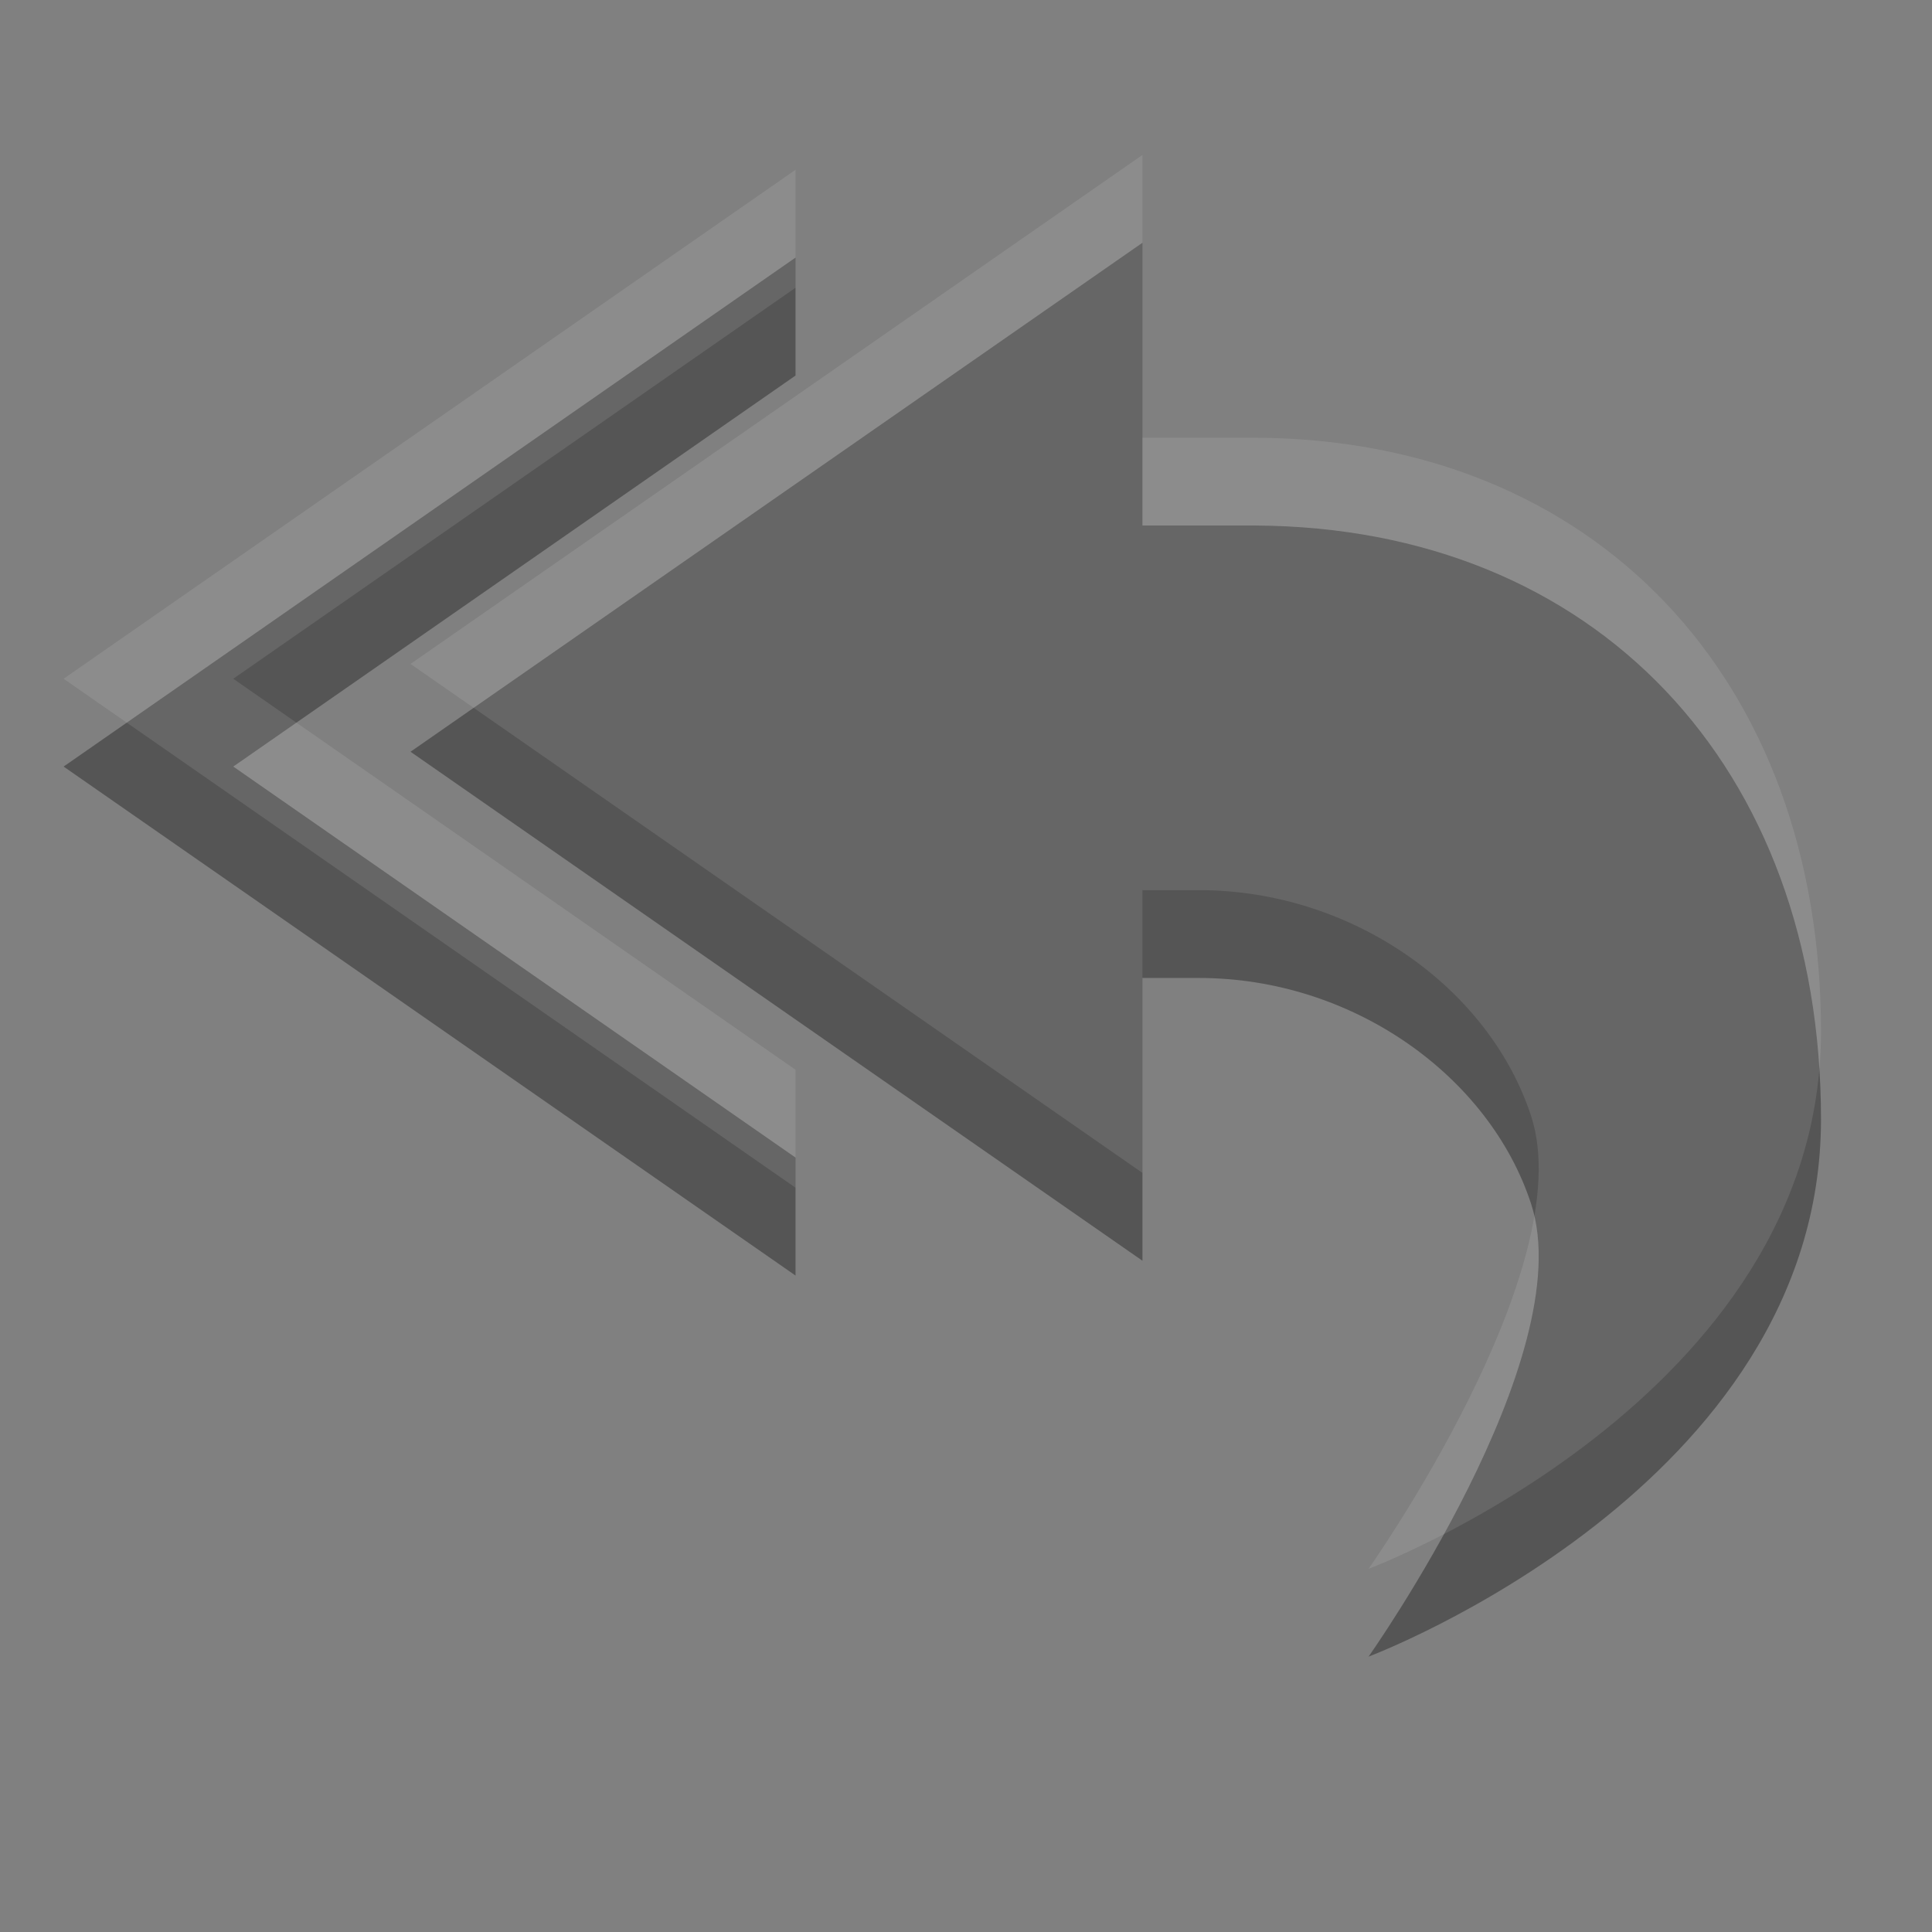 <?xml version="1.0" encoding="UTF-8" standalone="no"?>
<svg xmlns="http://www.w3.org/2000/svg" xmlns:sodipodi="http://sodipodi.sourceforge.net/DTD/sodipodi-0.dtd" xmlns:inkscape="http://www.inkscape.org/namespaces/inkscape" width="22" height="22" version="1.1">
 <rect width="100%" height="100%" fill="#808080" stroke="none"/>
 <defs id="defs3497">
  <clipPath id="clipPath3669">
   <path d="M 0,96 96,96 96,0 0,0 0,96 z" id="path3671"/>
  </clipPath>
 </defs>
 <g id="layer1" inkscape:label="Layer 1" inkscape:groupmode="layer" transform="translate(0,-26)">
  <g id="g3951" transform="matrix(1.288,0,0,1.288,43.191,-16.791)" fill="#555555">
   <path d="m -26.5,35.5 -6.471,4.5 6.471,4.5 0,-1.043 -4.971,-3.457 4.971,-3.457 z" id="path4635" inkscape:connector-curvature="0" sodipodi:nodetypes="ccccccc" color="#bebebe" stroke-width="0"/>
   <path d="m -23.433,35.369 -6.471,4.5 6.471,4.5 0,-2.5 0.499,0 c 1.365,0 2.572,0.873 2.938,2 0.438,1.348 -1.438,4 -1.438,4 0,0 4,-1.5 4,-4.75 0,-3.124 -2,-5.234 -5,-5.25 l -0.999,0 z" id="path4637" inkscape:connector-curvature="0" sodipodi:nodetypes="ccccsacsscc" color="#bebebe" stroke-width="0"/>
  </g>
  <g transform="matrix(1.288,0,0,1.288,43.191,-17.791)" id="g4142" opacity="0.1" fill="#ffffff">
   <path sodipodi:nodetypes="ccccccc" inkscape:connector-curvature="0" id="path4144" d="m -26.5,35.5 -6.471,4.5 6.471,4.5 0,-1.043 -4.971,-3.457 4.971,-3.457 z" color="#bebebe" stroke-width="0"/>
   <path sodipodi:nodetypes="ccccsacsscc" inkscape:connector-curvature="0" id="path4146" d="m -23.433,35.369 -6.471,4.5 6.471,4.5 0,-2.5 0.499,0 c 1.365,0 2.572,0.873 2.938,2 0.438,1.348 -1.438,4 -1.438,4 0,0 4,-1.5 4,-4.75 0,-3.124 -2,-5.234 -5,-5.25 l -0.999,0 z" color="#bebebe" stroke-width="0"/>
  </g>
 </g>
</svg>
